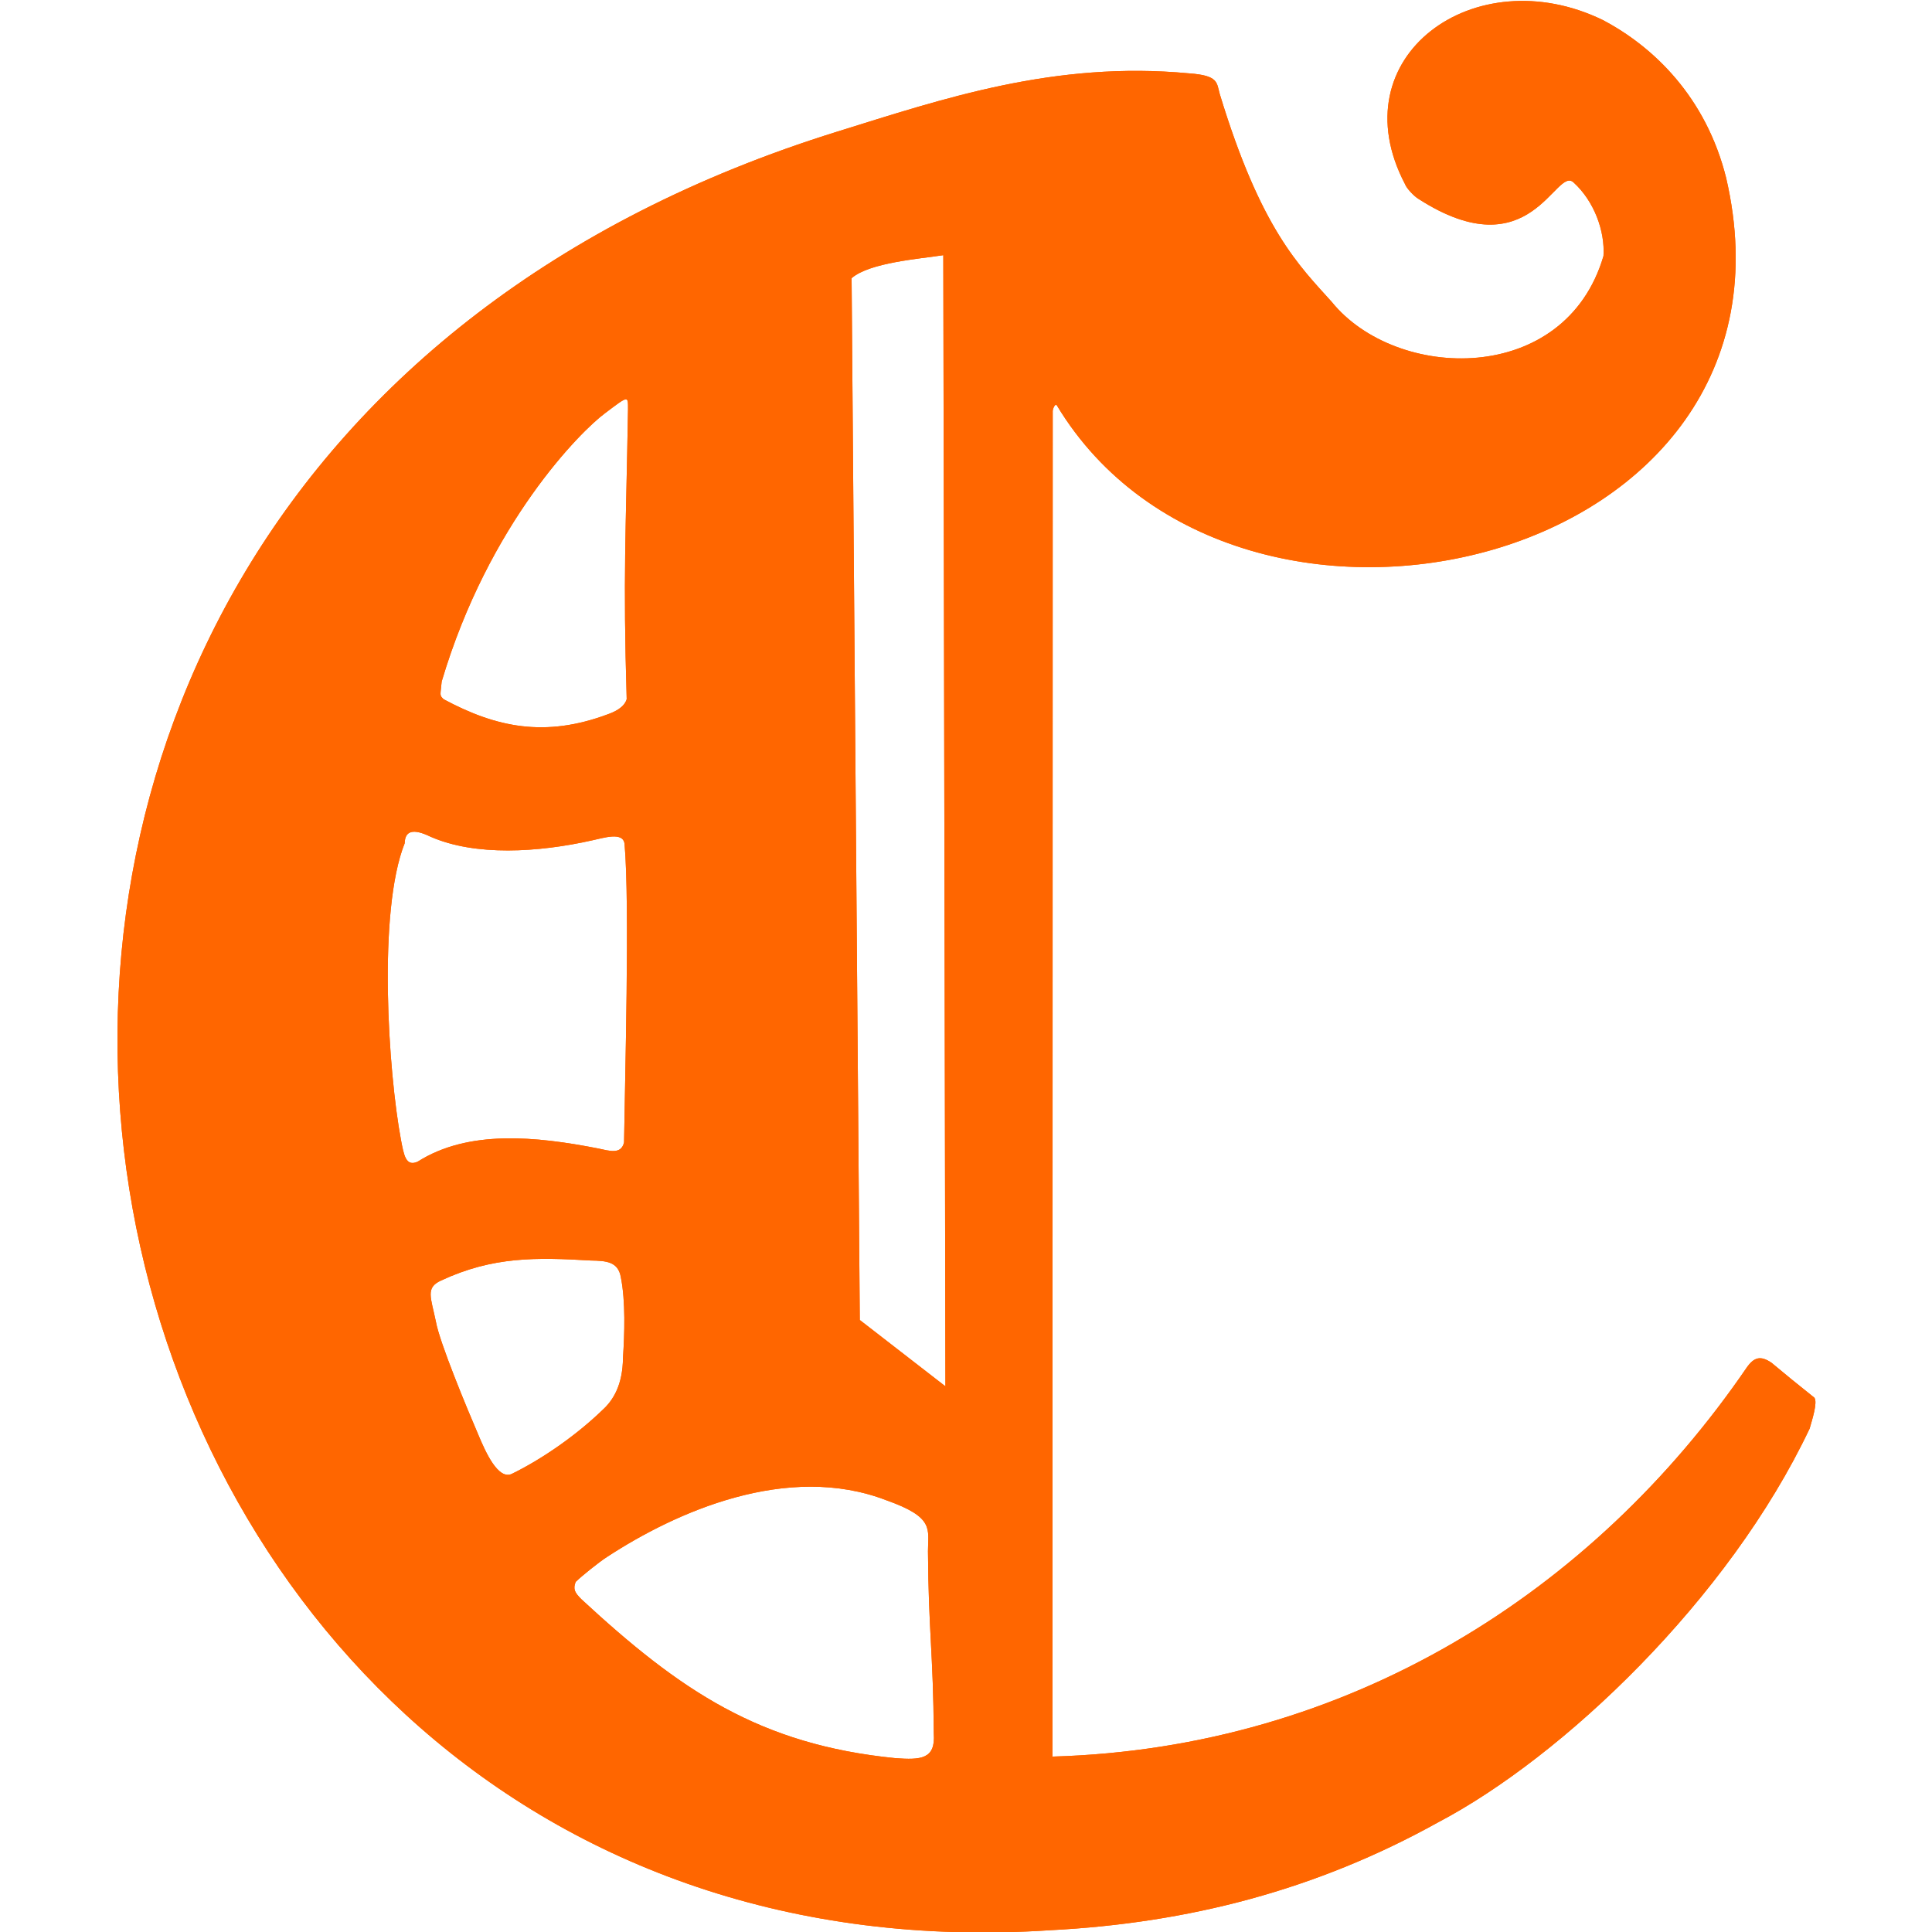 <?xml version="1.0" encoding="UTF-8" standalone="no"?>
<!-- Creator: CorelDRAW X7 -->

<svg
   xmlns:dc="http://purl.org/dc/elements/1.1/"
   xmlns:cc="http://creativecommons.org/ns#"
   xmlns:rdf="http://www.w3.org/1999/02/22-rdf-syntax-ns#"
   xmlns:svg="http://www.w3.org/2000/svg"
   xmlns="http://www.w3.org/2000/svg"
   xmlns:sodipodi="http://sodipodi.sourceforge.net/DTD/sodipodi-0.dtd"
   xmlns:inkscape="http://www.inkscape.org/namespaces/inkscape"
   xml:space="preserve"
   width="210mm"
   height="210mm"
   version="1.1"
   style="clip-rule:evenodd;fill-rule:evenodd;image-rendering:optimizeQuality;shape-rendering:geometricPrecision;text-rendering:geometricPrecision"
   viewBox="0 0 8267.996 8267.787"
   id="svg76"
   sodipodi:docname="letter.svg"
   inkscape:version="0.92.3 (2405546, 2018-03-11)"><sodipodi:namedview
   pagecolor="#ffffff"
   bordercolor="#666666"
   borderopacity="1"
   objecttolerance="10"
   gridtolerance="10"
   guidetolerance="10"
   inkscape:pageopacity="0"
   inkscape:pageshadow="2"
   inkscape:window-width="3840"
   inkscape:window-height="2028"
   id="namedview78"
   showgrid="false"
   inkscape:zoom="0.21024155"
   inkscape:cx="-5760.353"
   inkscape:cy="614.91"
   inkscape:window-x="-16"
   inkscape:window-y="-16"
   inkscape:window-maximized="1"
   inkscape:current-layer="svg76"
   units="mm" />
 <defs
   id="defs16">
  <style
   type="text/css"
   id="style2">
   <![CDATA[
    .str1 {stroke:#373435;stroke-width:27.776}
    .str0 {stroke:black;stroke-width:27.776}
    .fil4 {fill:#549FF2}
    .fil3 {fill:#99FF00}
    .fil2 {fill:red}
    .fil0 {fill:#FF6600}
    .fil1 {fill:yellow}
   ]]>
  </style>
    <clipPath
   id="id0">
     <path
   d="m -12189,-16439 h 9958 v 12352 h -9958 z"
   id="path4"
   inkscape:connector-curvature="0" />
    </clipPath>
    <clipPath
   id="id1">
     <path
   d="M 906,-16390 H 10909 V -3982 H 906 Z"
   id="path7"
   inkscape:connector-curvature="0" />
    </clipPath>
    <clipPath
   id="id2">
     <path
   d="M 14090,-16305 H 24154 V -3822 H 14090 Z"
   id="path10"
   inkscape:connector-curvature="0" />
    </clipPath>
    <clipPath
   id="id3">
     <path
   d="m -25774,-16284 h 9977 v 12375 h -9977 z"
   id="path13"
   inkscape:connector-curvature="0" />
    </clipPath>
 
  
  
  
  
  
  
  
  
  
 
   
   
  
   
   
  
   
   
  </defs>
 
<g
   style="clip-rule:evenodd;fill:#ff6600;fill-opacity:1;fill-rule:evenodd;stroke:none;image-rendering:optimizeQuality;shape-rendering:geometricPrecision;text-rendering:geometricPrecision"
   id="g30-7"
   transform="matrix(1.131,0,0,1.131,12393.838,16748.395)"><path
     class="fil1 str0"
     d="m -6975,-13253 -1,5091 c 1121,-32 2047,-624 2627,-1472 28,-40 53,-46 94,-18 l 75,62 87,70 c 13,18 -9,85 -18,117 -306,646 -934,1242 -1406,1490 -461,256 -945,381 -1467,408 -3918,259 -5106,-5467 -808,-6805 402,-125 824,-269 1333,-221 112,8 104,35 116,78 156,513 301,650 424,787 243,300 883,320 1028,-174 6,-94 -35,-207 -113,-278 -68,-65 -160,337 -587,62 -17,-10 -46,-41 -51,-56 -253,-482 264,-856 748,-621 194,102 391,293 467,597 344,1477 -1852,1988 -2532,862 -6,-11 -16,12 -16,21 z m -1783,4496 c 373,345 674,550 1188,601 96,7 152,4 145,-93 -2,-303 -20,-387 -22,-690 0,-84 26,-128 -158,-193 -374,-144 -796,44 -1057,215 -27,17 -97,73 -118,94 -11,28 -3,41 22,66 z m -551,-1051 c -19,-92 -40,-128 19,-155 197,-92 362,-88 567,-76 59,1 104,4 114,64 18,90 14,214 8,304 -1,103 -37,161 -78,198 -94,91 -222,182 -340,240 -54,30 -104,-87 -127,-141 -46,-107 -149,-355 -163,-434 z m -21,-1835 c 170,75 409,60 613,14 40,-8 118,-35 122,15 20,226 1,903 -2,1128 -11,47 -55,32 -98,23 -235,-46 -491,-72 -683,50 -45,20 -52,-25 -63,-82 -48,-256 -89,-865 14,-1123 1,-48 33,-56 97,-25 z m 748,-1616 c -8,472 -19,630 -5,1096 -10,33 -49,49 -71,57 -238,89 -423,50 -622,-57 -16,-16 -12,-13 -7,-67 178,-599 527,-948 618,-1015 90,-68 87,-67 87,-14 z m 846,-497 c 68,-59 256,-73 347,-87 3,1427 5,2854 8,4280 l -324,-251 z"
     id="path26-5"
     inkscape:connector-curvature="0"
     style="fill:#ff6600;fill-opacity:1;stroke:none;stroke-width:27.776" /><path
     class="fil1"
     d="m -6975,-13253 -1,5091 c 1121,-32 2047,-624 2627,-1472 28,-40 53,-46 94,-18 l 75,62 87,70 c 13,18 -9,85 -18,117 -306,646 -934,1242 -1406,1490 -461,256 -945,381 -1467,408 -3918,259 -5106,-5467 -808,-6805 402,-125 824,-269 1333,-221 112,8 104,35 116,78 156,513 301,650 424,787 243,300 883,320 1028,-174 6,-94 -35,-207 -113,-278 -68,-65 -160,337 -587,62 -17,-10 -46,-41 -51,-56 -253,-482 264,-856 748,-621 194,102 391,293 467,597 344,1477 -1852,1988 -2532,862 -6,-11 -16,12 -16,21 z m -1783,4496 c 373,345 674,550 1188,601 96,7 152,4 145,-93 -2,-303 -20,-387 -22,-690 0,-84 26,-128 -158,-193 -374,-144 -796,44 -1057,215 -27,17 -97,73 -118,94 -11,28 -3,41 22,66 z m -551,-1051 c -19,-92 -40,-128 19,-155 197,-92 362,-88 567,-76 59,1 104,4 114,64 18,90 14,214 8,304 -1,103 -37,161 -78,198 -94,91 -222,182 -340,240 -54,30 -104,-87 -127,-141 -46,-107 -149,-355 -163,-434 z m -21,-1835 c 170,75 409,60 613,14 40,-8 118,-35 122,15 20,226 1,903 -2,1128 -11,47 -55,32 -98,23 -235,-46 -491,-72 -683,50 -45,20 -52,-25 -63,-82 -48,-256 -89,-865 14,-1123 1,-48 33,-56 97,-25 z m 748,-1616 c -8,472 -19,630 -5,1096 -10,33 -49,49 -71,57 -238,89 -423,50 -622,-57 -16,-16 -12,-13 -7,-67 178,-599 527,-948 618,-1015 90,-68 87,-67 87,-14 z m 846,-497 c 68,-59 256,-73 347,-87 3,1427 5,2854 8,4280 l -324,-251 z"
     id="path28-5"
     inkscape:connector-curvature="0"
     style="fill:#ff6600;fill-opacity:1;stroke:none" /></g></svg>